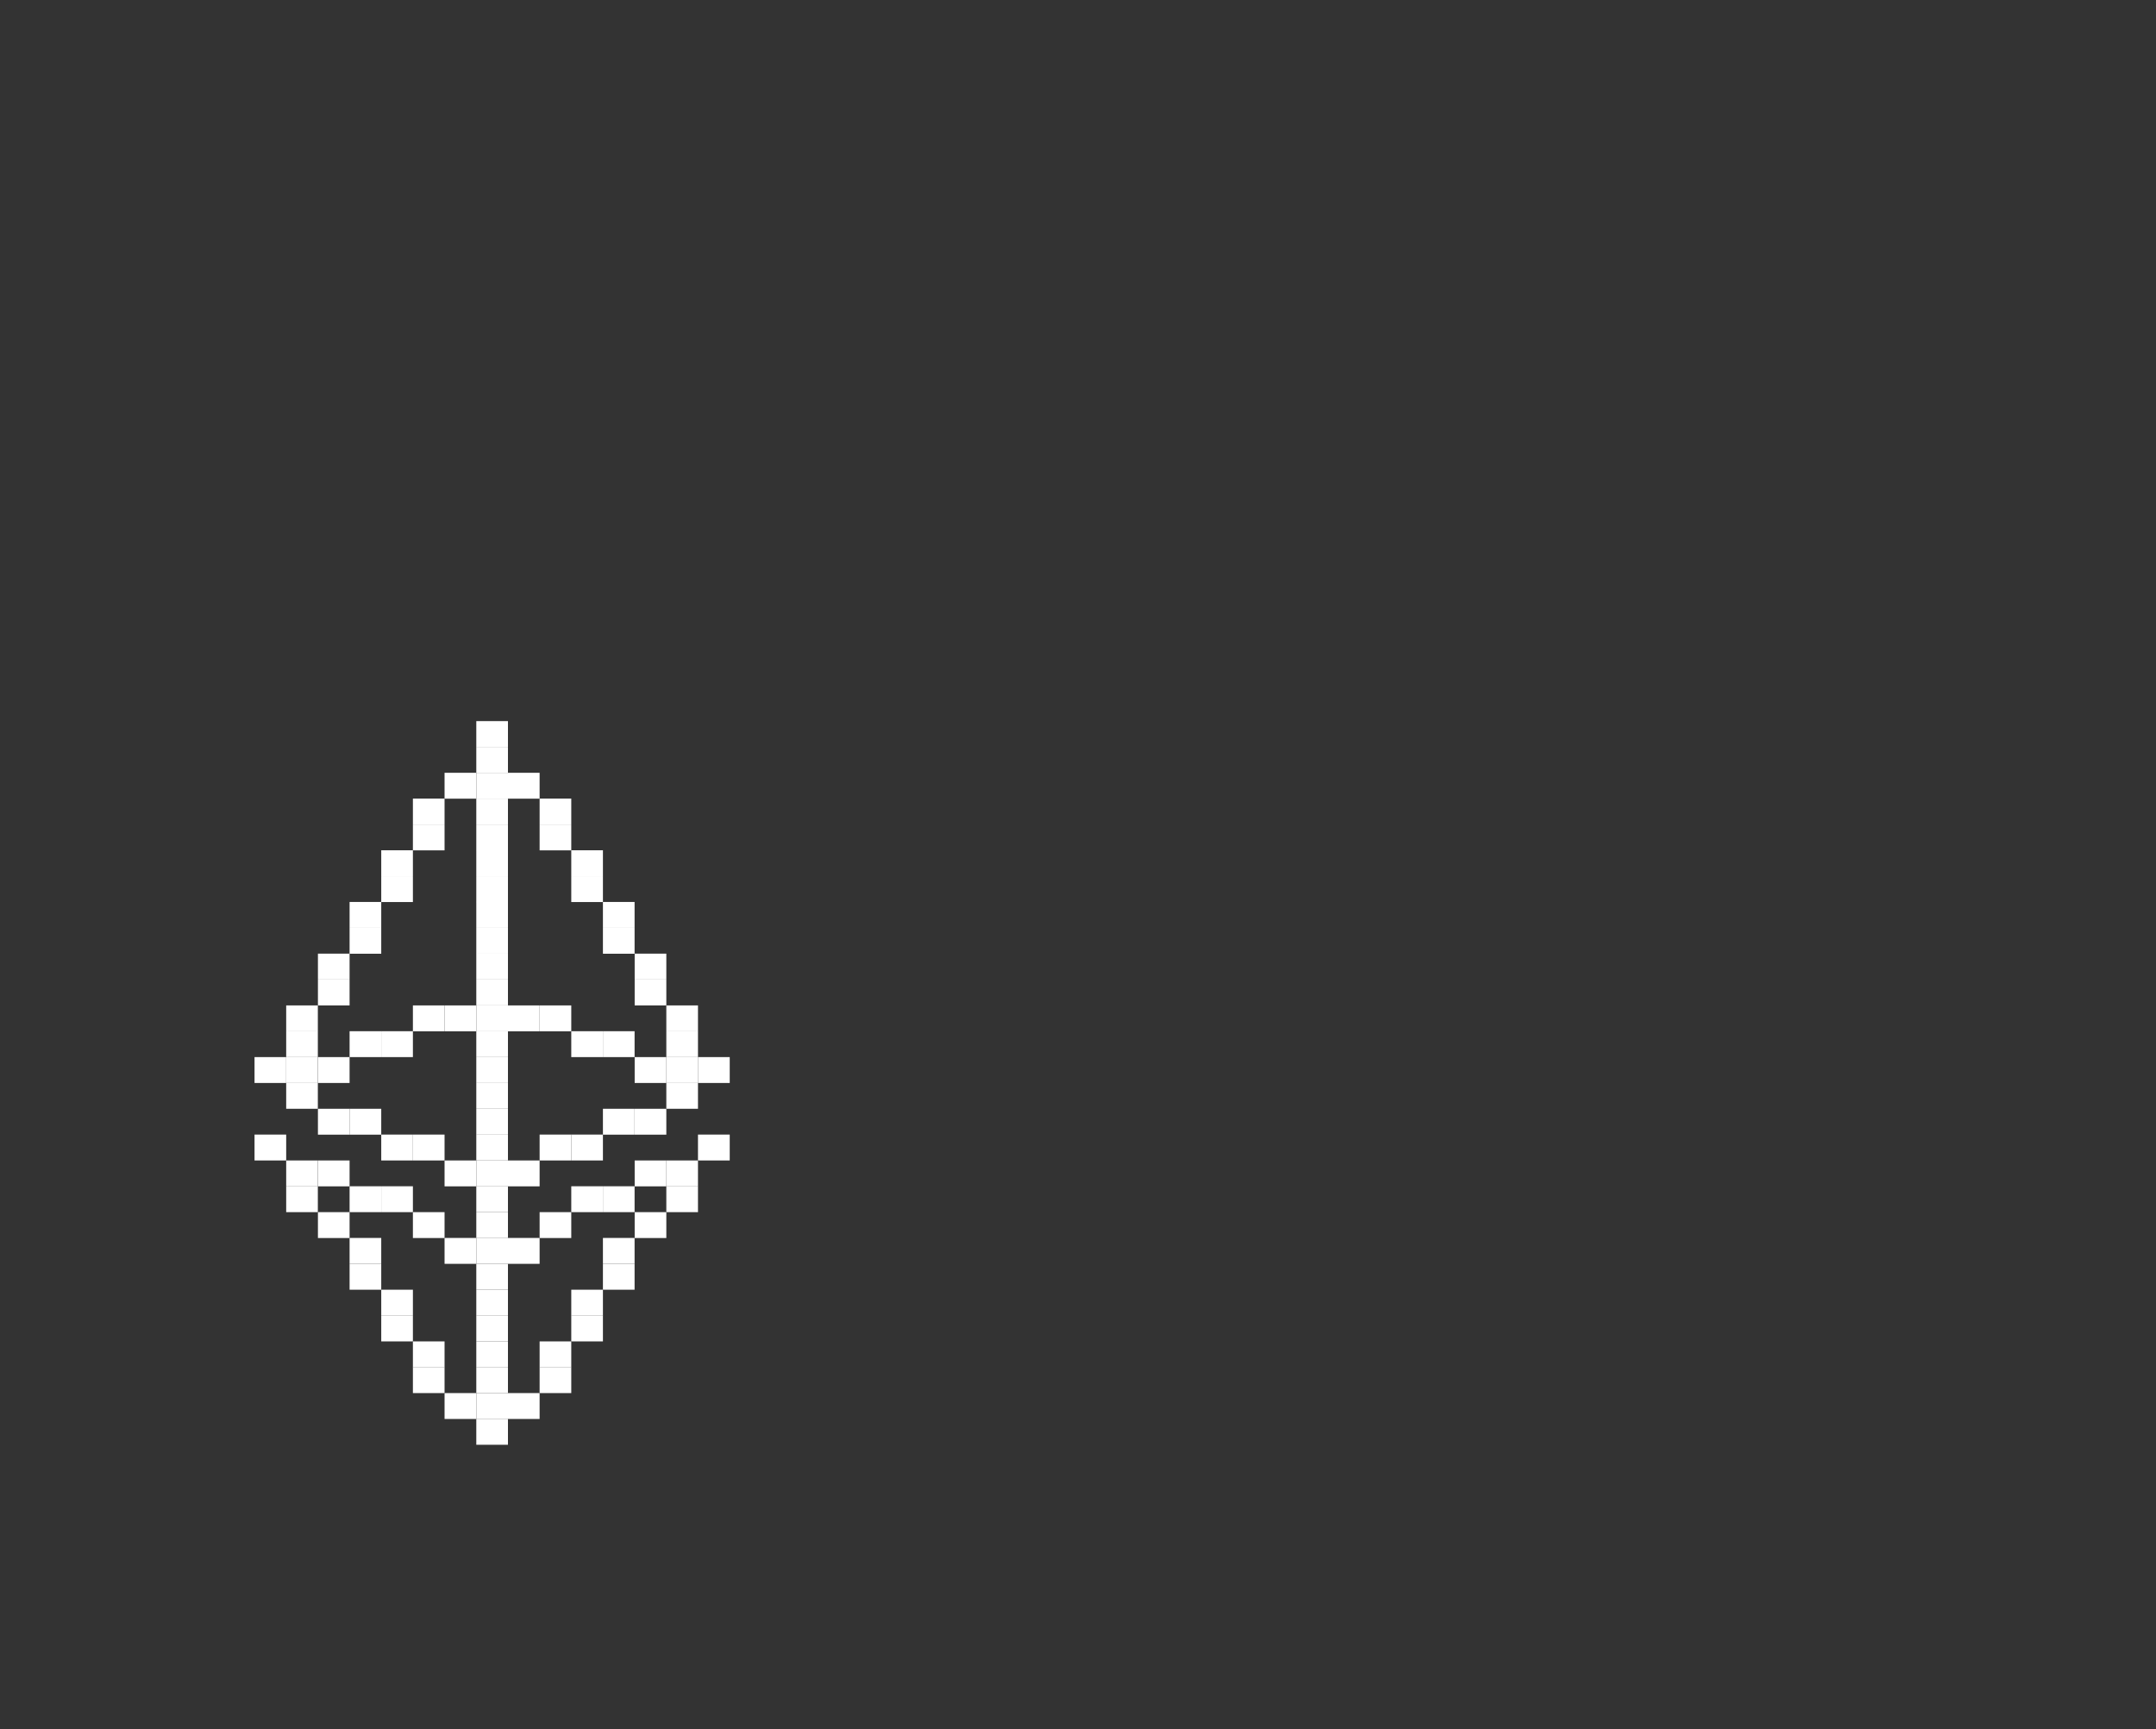 <svg id="Capa_2" data-name="Capa 2" xmlns="http://www.w3.org/2000/svg" width="254.03" height="203.74" viewBox="0 0 254.03 203.74">
  <rect x="0" y="0" width="254.03" height="203.74" fill="#333333" stroke="none"/>
  <g>
    <rect x="82.24" y="133.69" width="3.74" height="3.05" fill="#fff"/>
    <rect x="82.24" y="124.56" width="3.74" height="3.05" fill="#fff"/>
    <rect x="78.51" y="139.78" width="3.73" height="3.05" fill="#fff"/>
    <rect x="78.51" y="136.74" width="3.73" height="3.05" fill="#fff"/>
    <rect x="78.51" y="127.6" width="3.73" height="3.05" fill="#fff"/>
    <rect x="78.51" y="124.56" width="3.73" height="3.05" fill="#fff"/>
    <rect x="78.51" y="121.51" width="3.73" height="3.05" fill="#fff"/>
    <rect x="78.51" y="118.47" width="3.73" height="3.05" fill="#fff"/>
    <rect x="74.78" y="142.83" width="3.73" height="3.05" fill="#fff"/>
    <rect x="74.78" y="136.74" width="3.73" height="3.05" fill="#fff"/>
    <rect x="74.78" y="130.65" width="3.73" height="3.05" fill="#fff"/>
    <rect x="74.78" y="124.56" width="3.73" height="3.05" fill="#fff"/>
    <rect x="74.78" y="115.42" width="3.73" height="3.05" fill="#fff"/>
    <rect x="74.78" y="112.37" width="3.73" height="3.05" fill="#fff"/>
    <rect x="71.04" y="148.92" width="3.73" height="3.05" fill="#fff"/>
    <rect x="71.04" y="145.87" width="3.73" height="3.05" fill="#fff"/>
    <rect x="71.04" y="139.78" width="3.73" height="3.05" fill="#fff"/>
    <rect x="71.04" y="130.65" width="3.73" height="3.05" fill="#fff"/>
    <rect x="71.04" y="121.51" width="3.73" height="3.05" fill="#fff"/>
    <rect x="71.04" y="109.33" width="3.73" height="3.05" fill="#fff"/>
    <rect x="71.04" y="106.28" width="3.73" height="3.05" fill="#fff"/>
    <rect x="67.31" y="155.01" width="3.73" height="3.05" fill="#fff"/>
    <rect x="67.31" y="151.97" width="3.73" height="3.05" fill="#fff"/>
    <rect x="67.31" y="139.78" width="3.73" height="3.05" fill="#fff"/>
    <rect x="67.31" y="133.69" width="3.73" height="3.05" fill="#fff"/>
    <rect x="67.31" y="121.51" width="3.73" height="3.05" fill="#fff"/>
    <rect x="67.31" y="103.24" width="3.73" height="3.05" fill="#fff"/>
    <rect x="67.31" y="100.19" width="3.73" height="3.05" fill="#fff"/>
    <rect x="63.58" y="161.1" width="3.73" height="3.05" fill="#fff"/>
    <rect x="63.58" y="158.06" width="3.73" height="3.05" fill="#fff"/>
    <rect x="63.58" y="142.83" width="3.73" height="3.05" fill="#fff"/>
    <rect x="63.58" y="133.69" width="3.73" height="3.05" fill="#fff"/>
    <rect x="63.58" y="118.47" width="3.73" height="3.05" fill="#fff"/>
    <rect x="63.58" y="97.15" width="3.73" height="3.05" fill="#fff"/>
    <rect x="63.58" y="94.1" width="3.73" height="3.05" fill="#fff"/>
    <rect x="59.85" y="164.15" width="3.73" height="3.05" fill="#fff"/>
    <rect x="59.85" y="145.87" width="3.73" height="3.05" fill="#fff"/>
    <rect x="59.85" y="136.74" width="3.73" height="3.05" fill="#fff"/>
    <rect x="59.85" y="118.47" width="3.73" height="3.05" fill="#fff"/>
    <rect x="59.85" y="91.06" width="3.73" height="3.05" fill="#fff"/>
    <rect x="56.12" y="167.19" width="3.73" height="3.05" fill="#fff"/>
    <rect x="56.12" y="164.15" width="3.73" height="3.05" fill="#fff"/>
    <rect x="56.12" y="161.1" width="3.73" height="3.05" fill="#fff"/>
    <rect x="56.12" y="158.06" width="3.73" height="3.05" fill="#fff"/>
    <rect x="56.12" y="155.01" width="3.73" height="3.05" fill="#fff"/>
    <rect x="56.12" y="151.97" width="3.73" height="3.05" fill="#fff"/>
    <rect x="56.12" y="148.92" width="3.73" height="3.05" fill="#fff"/>
    <rect x="56.12" y="145.87" width="3.73" height="3.05" fill="#fff"/>
    <rect x="56.12" y="142.83" width="3.73" height="3.05" fill="#fff"/>
    <rect x="56.12" y="139.78" width="3.73" height="3.05" fill="#fff"/>
    <rect x="56.12" y="136.74" width="3.73" height="3.05" fill="#fff"/>
    <rect x="56.12" y="133.69" width="3.73" height="3.05" fill="#fff"/>
    <rect x="56.12" y="130.65" width="3.73" height="3.05" fill="#fff"/>
    <rect x="56.12" y="127.6" width="3.73" height="3.05" fill="#fff"/>
    <rect x="56.12" y="124.56" width="3.73" height="3.05" fill="#fff"/>
    <rect x="56.12" y="121.51" width="3.73" height="3.05" fill="#fff"/>
    <rect x="56.12" y="118.47" width="3.73" height="3.05" fill="#fff"/>
    <rect x="56.12" y="115.42" width="3.73" height="3.05" fill="#fff"/>
    <rect x="56.12" y="112.37" width="3.73" height="3.05" fill="#fff"/>
    <rect x="56.12" y="109.33" width="3.73" height="3.05" fill="#fff"/>
    <rect x="56.12" y="106.28" width="3.73" height="3.05" fill="#fff"/>
    <rect x="56.12" y="103.24" width="3.73" height="3.05" fill="#fff"/>
    <rect x="56.12" y="100.19" width="3.73" height="3.05" fill="#fff"/>
    <rect x="56.12" y="97.15" width="3.73" height="3.05" fill="#fff"/>
    <rect x="56.12" y="94.1" width="3.73" height="3.05" fill="#fff"/>
    <rect x="56.12" y="91.06" width="3.73" height="3.05" fill="#fff"/>
    <rect x="56.12" y="88.01" width="3.73" height="3.05" fill="#fff"/>
    <rect x="56.12" y="84.97" width="3.73" height="3.05" fill="#fff"/>
    <rect x="52.38" y="164.15" width="3.73" height="3.05" fill="#fff"/>
    <rect x="52.38" y="145.87" width="3.73" height="3.05" fill="#fff"/>
    <rect x="52.38" y="136.74" width="3.73" height="3.05" fill="#fff"/>
    <rect x="52.38" y="118.47" width="3.73" height="3.05" fill="#fff"/>
    <rect x="52.38" y="91.06" width="3.73" height="3.05" fill="#fff"/>
    <rect x="48.65" y="161.1" width="3.73" height="3.05" fill="#fff"/>
    <rect x="48.65" y="158.06" width="3.73" height="3.05" fill="#fff"/>
    <rect x="48.65" y="142.83" width="3.73" height="3.05" fill="#fff"/>
    <rect x="48.65" y="133.69" width="3.73" height="3.05" fill="#fff"/>
    <rect x="48.65" y="118.47" width="3.73" height="3.05" fill="#fff"/>
    <rect x="48.65" y="97.15" width="3.73" height="3.05" fill="#fff"/>
    <rect x="48.65" y="94.1" width="3.73" height="3.05" fill="#fff"/>
    <rect x="44.92" y="155.01" width="3.73" height="3.05" fill="#fff"/>
    <rect x="44.92" y="151.97" width="3.73" height="3.05" fill="#fff"/>
    <rect x="44.92" y="139.78" width="3.73" height="3.05" fill="#fff"/>
    <rect x="44.92" y="133.69" width="3.73" height="3.05" fill="#fff"/>
    <rect x="44.92" y="121.51" width="3.73" height="3.05" fill="#fff"/>
    <rect x="44.92" y="103.24" width="3.73" height="3.05" fill="#fff"/>
    <rect x="44.92" y="100.19" width="3.73" height="3.05" fill="#fff"/>
    <rect x="41.19" y="148.92" width="3.73" height="3.05" fill="#fff"/>
    <rect x="41.19" y="145.87" width="3.73" height="3.05" fill="#fff"/>
    <rect x="41.19" y="139.78" width="3.73" height="3.05" fill="#fff"/>
    <rect x="41.19" y="130.65" width="3.73" height="3.05" fill="#fff"/>
    <rect x="41.19" y="121.51" width="3.73" height="3.05" fill="#fff"/>
    <rect x="41.19" y="109.33" width="3.73" height="3.05" fill="#fff"/>
    <rect x="41.19" y="106.28" width="3.73" height="3.05" fill="#fff"/>
    <rect x="37.46" y="142.83" width="3.73" height="3.05" fill="#fff"/>
    <rect x="37.46" y="136.74" width="3.73" height="3.05" fill="#fff"/>
    <rect x="37.46" y="130.65" width="3.73" height="3.05" fill="#fff"/>
    <rect x="37.46" y="124.56" width="3.73" height="3.05" fill="#fff"/>
    <rect x="37.46" y="115.42" width="3.73" height="3.05" fill="#fff"/>
    <rect x="37.46" y="112.37" width="3.73" height="3.05" fill="#fff"/>
    <rect x="33.72" y="139.78" width="3.73" height="3.05" fill="#fff"/>
    <rect x="33.72" y="136.74" width="3.73" height="3.05" fill="#fff"/>
    <rect x="33.72" y="127.6" width="3.73" height="3.05" fill="#fff"/>
    <rect x="33.72" y="124.56" width="3.73" height="3.05" fill="#fff"/>
    <rect x="33.72" y="121.51" width="3.73" height="3.05" fill="#fff"/>
    <rect x="33.72" y="118.47" width="3.73" height="3.05" fill="#fff"/>
    <rect x="29.99" y="133.69" width="3.73" height="3.05" fill="#fff"/>
    <rect x="29.99" y="124.56" width="3.73" height="3.05" fill="#fff"/>
  </g>
</svg>

